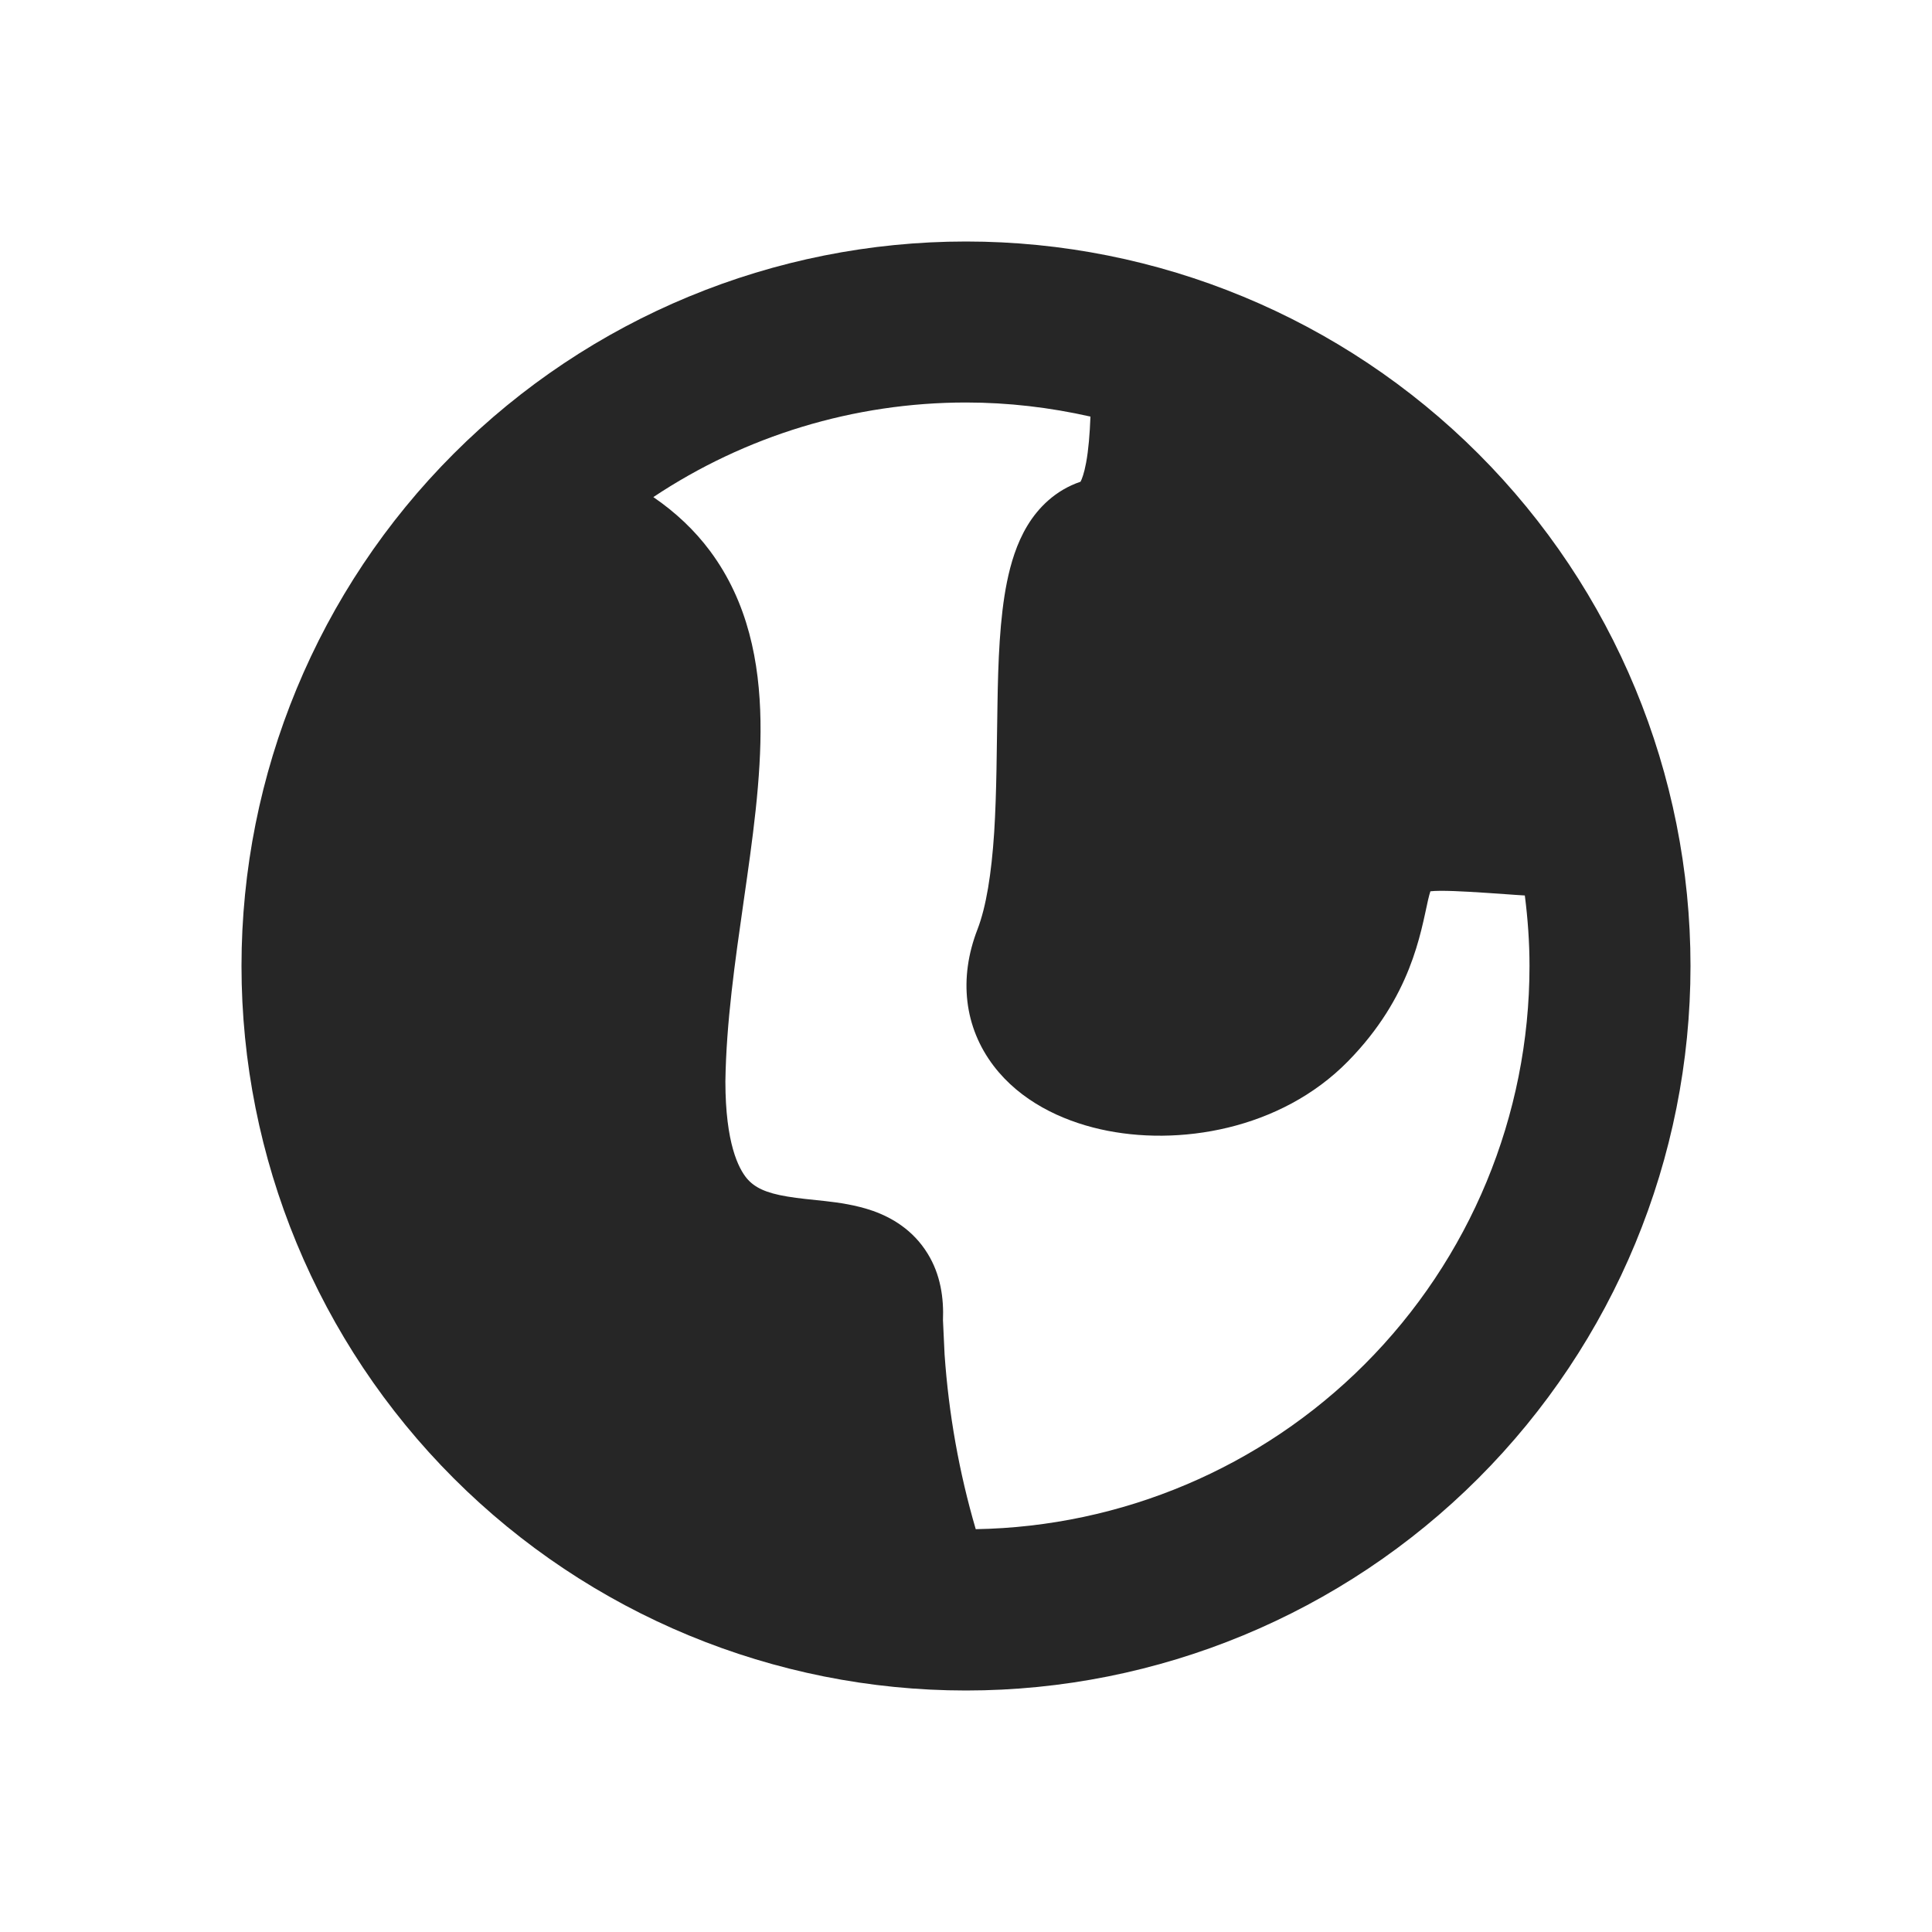 <svg width="24" height="24" viewBox="0 0 24 24" fill="none" xmlns="http://www.w3.org/2000/svg">
<path d="M12 3C14.387 3 16.676 3.948 18.364 5.636C20.052 7.324 21 9.613 21 12C21 14.387 20.052 16.676 18.364 18.364C16.676 20.052 14.387 21 12 21C9.613 21 7.324 20.052 5.636 18.364C3.948 16.676 3 14.387 3 12C3 9.613 3.948 7.324 5.636 5.636C7.324 3.948 9.613 3 12 3ZM12 5C10.608 5 9.258 5.414 8.116 6.175C8.392 6.364 8.628 6.586 8.82 6.844C9.295 7.482 9.435 8.231 9.447 8.954C9.459 9.669 9.345 10.449 9.239 11.188C9.13 11.95 9.022 12.695 9.011 13.435C9.012 14.203 9.174 14.513 9.277 14.638C9.372 14.75 9.509 14.819 9.782 14.864C9.93 14.889 10.06 14.899 10.249 14.92C10.411 14.938 10.634 14.968 10.847 15.043C11.074 15.124 11.341 15.276 11.523 15.572C11.685 15.834 11.725 16.126 11.714 16.401L11.734 16.827C11.785 17.562 11.914 18.29 12.121 18.996C13.934 18.965 15.666 18.234 16.95 16.95C18.263 15.637 19 13.857 19 12C19 11.706 18.979 11.413 18.942 11.124C18.866 11.119 18.792 11.115 18.72 11.109C18.376 11.085 18.102 11.066 17.895 11.066C17.84 11.066 17.799 11.069 17.769 11.072C17.761 11.098 17.75 11.133 17.74 11.179C17.647 11.59 17.532 12.381 16.746 13.183C15.909 14.037 14.63 14.246 13.669 14.028C13.182 13.918 12.674 13.676 12.342 13.239C11.979 12.761 11.906 12.154 12.143 11.544C12.251 11.263 12.316 10.856 12.35 10.342C12.382 9.832 12.381 9.296 12.391 8.749C12.399 8.23 12.418 7.677 12.509 7.229C12.555 7.003 12.628 6.752 12.763 6.529C12.896 6.309 13.109 6.09 13.423 5.984C13.439 5.953 13.467 5.884 13.492 5.748C13.522 5.587 13.537 5.396 13.546 5.175C13.042 5.061 12.524 5 12 5Z" fill="#262626"/>
</svg>
